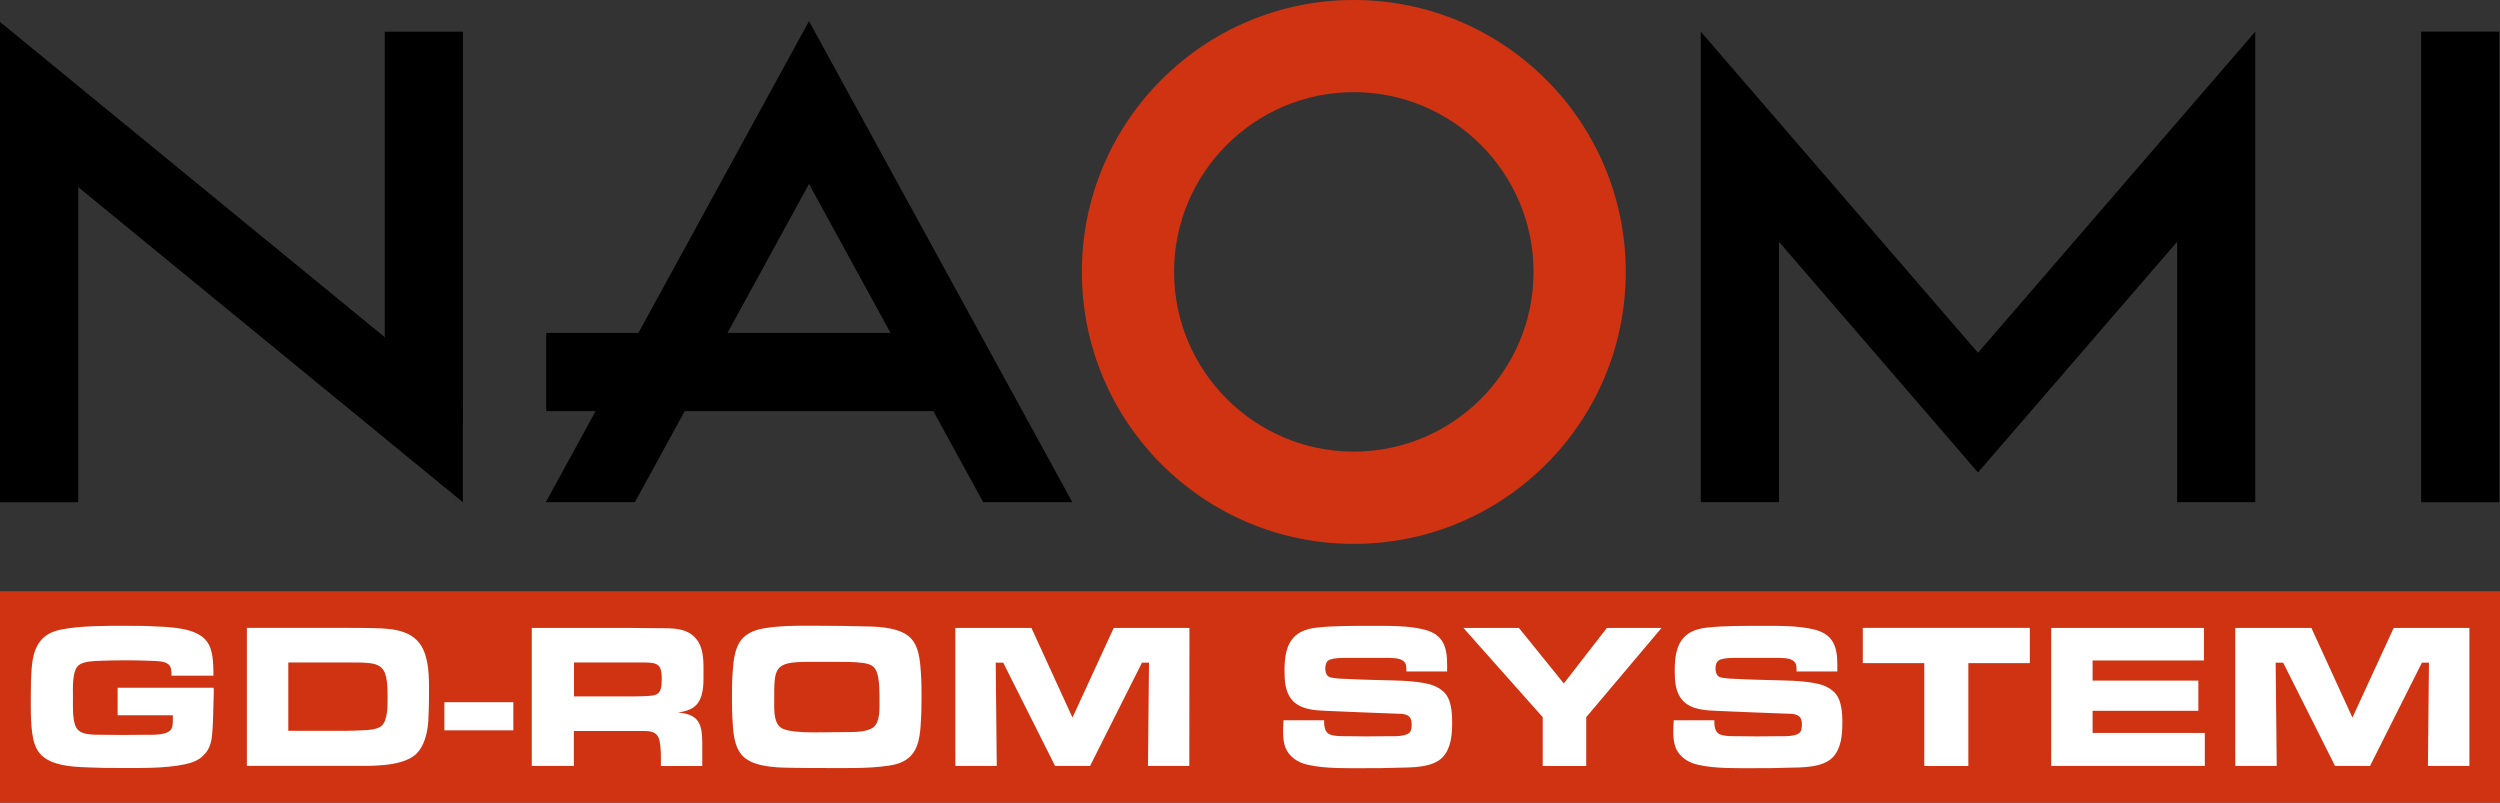 <?xml version="1.0" encoding="utf-8"?>
<!-- Generator: Adobe Illustrator 26.0.1, SVG Export Plug-In . SVG Version: 6.00 Build 0)  -->
<svg version="1.1" id="Layer_1" xmlns="http://www.w3.org/2000/svg" xmlns:xlink="http://www.w3.org/1999/xlink" x="0px" y="0px"
	 viewBox="0 0 3839 1232.6" style="enable-background:new 0 0 3839 1232.6;" xml:space="preserve">
<rect x="0" y="0" width="3839" height="1232.6" fill="#333333" stroke="none"/>
<style type="text/css">
	.st0{fill:#FFFFFF;}
	.st1{fill:#034693;}
	.st2{fill:#F05100;}
	.st3{fill:#CF3312;}
	.st4{fill:#1281C4;}
</style>
<g>
	<rect x="29.9" y="936.5" class="st0" width="3781.9" height="277.7"/>
	<rect x="838.8" y="511.2" width="611.1" height="120.1"/>
	<rect x="3717.9" y="48.6" width="120.1" height="722.6"/>
	<polygon points="3463.2,48.6 3037.4,541.7 2611.7,48.6 2611.7,771.2 2731.8,771.2 2731.8,371.3 3037.4,725.5 3343.2,371.3 
		3343.2,771.2 3463.2,771.2 	"/>
	<rect x="590.8" y="48.7" width="120.1" height="600.3"/>
	<rect y="164.1" width="120.1" height="607.2"/>
	<polygon points="710.8,616.1 710.8,771.2 0,188.9 0,33.7 	"/>
	<path class="st3" d="M2078.9,0c-230.6,0-417.6,186.9-417.6,417.6s186.9,417.6,417.6,417.6c230.6,0,417.6-186.9,417.6-417.6
		S2309.6,0,2078.9,0z M2078.9,120.1c-164.4,0-297.5,133.2-297.5,297.5s133.2,297.5,297.5,297.5s297.5-133.2,297.5-297.5
		S2243.2,120.1,2078.9,120.1z M2078.9,693.5c-152.2,0-276-123.8-276-276c0-152.2,123.8-276,276-276c152.2,0,276,123.8,276,276
		C2355,569.7,2231.1,693.5,2078.9,693.5z M2078.9,715.1c-164.4,0-297.5-133.2-297.5-297.5s133.2-297.5,297.5-297.5
		s297.5,133.2,297.5,297.5C2376.4,581.8,2243.2,715.1,2078.9,715.1z"/>
	<polygon points="974.9,771.2 1242.3,282.5 1509.8,771.2 1646.7,771.2 1242.3,32.5 838.1,771.2 	"/>
	<g>
		<path class="st3" d="M535.8,1017.3h-93.1v104.9h89.9c7.6,0,15-0.3,22.5-0.7c8.9-0.3,23.2-0.7,30.6-6.7c9.9-8.2,9.5-32.1,9.5-43.9
			C595.3,1017.3,585.7,1017.3,535.8,1017.3z"/>
		<path class="st3" d="M1347,1033.9c-3.5-11.5-10.8-14.3-21.9-15.9c-15-2-30.2-1.6-45.1-1.6h-40.6c-51.5,0-50.5,10.2-50.5,59.5
			c0,12-1.3,32.4,9.5,41c12,9.5,56.6,7.6,71.2,7.6c10.2,0,20.7-0.3,30.9-0.3c11.7,0,30.9,0,40.6-7.3c10.5-7.9,9.5-29.3,9.5-41
			C1350.6,1064.3,1350.6,1045,1347,1033.9z"/>
		<path class="st3" d="M989.4,1017.3h-108v52.1h90.9c4.8,0,9.5-0.3,14.3-0.3c23.2-0.7,29.6-1.3,29.6-26.7
			C1016.1,1020.9,1010.7,1017.3,989.4,1017.3z"/>
		<path class="st3" d="M0,907.9v324.7h3839V907.9L0,907.9L0,907.9z M327.5,1090.4c-0.3,9.2-0.3,18.4-1,27.3
			c-1,16.8-2,30.9-14.6,42.9c-7.6,7.3-17.4,10.8-27.6,13c-31.7,6.7-69.2,5.7-101.7,5.7c-14,0-28,0-41.9-0.7
			c-21.9-0.7-52.1-1.3-70.9-14c-8.6-5.7-13.3-12.7-16.8-22.5c-6.6-19.7-5.7-54.9-5.7-75.3c0-13.3,0.3-26.7,1.3-40.1
			c2.3-31.4,12.4-53.7,45.4-60c30.9-6.1,69-5.7,100.1-5.7c15.6,0,30.9,0,46,1c22.9,1,59.8,2.3,76,21c12,13.7,11.4,37.5,11.7,54.6
			h-64.5c0-6.1,0.3-13.7-5.1-17.8c-3.1-2.3-6.1-3.1-9.9-3.8c-5.7-1-12.1-1-17.8-1.3c-14-0.7-28-0.7-41.9-0.7
			c-11.5,0-23.2,0.3-34.7,0.7c-9.2,0.3-25.5,0.7-33,6.7c-10.5,8.2-8.9,36.2-8.9,48c0,12.4-0.7,29.3,2.5,41.3
			c1.3,4.8,2.6,7.6,6.4,11.2c7.6,7,27,6.4,36.5,6.4c10.2,0,20.4,0.3,30.6,0.3c11.7,0,23.5-0.3,35.3-0.3c9.5,0,34,1.3,39.8-8.9
			c2.3-4.1,2.3-9.9,2.3-14.3v-6.7h-84.8v-42.3H328c0,2,0.3,4.1,0.3,6.1L327.5,1090.4z M657.6,1108.5c-1.3,17.1-6.1,37.8-19.1,49.8
			c-21.9,20-72.8,17.8-100.4,17.8H379.1V964.2h158c12.1,0,24.2,0,36.2,0.3c33,0.7,67.4,3.5,79.4,39.8c6.6,20,6.1,42.3,6.1,63
			C658.8,1080.9,658.4,1094.9,657.6,1108.5z M788.2,1121.5H682.4v-43.2h105.9V1121.5z M1078.4,1141.6v34.7h-63.6
			c0-12.7,0.7-26.1-2-38.5c-2.8-14-12.7-15.3-25.5-15.3H881.2v53.7h-64.6V964.3h156c11.4,0,23.2,0.3,34.7,0.3
			c24.2,0.3,51.1-2.3,65.4,21.6c8.2,13.7,7.6,32.7,7.6,48c0,14,0.3,30.6-7,42.9c-7,12-19.4,15-32.4,17.1
			C1073.3,1096.5,1078.4,1112,1078.4,1141.6z M1414.1,1107.5c-1,19.7-2.8,44.2-20,57.2c-8.9,7-19.1,9.5-30.2,11.2
			c-30.9,4.4-63.3,3.5-94.4,3.5c-16.6,0-33.4,0-49.8-0.3c-22.2-0.3-55.9-0.3-74.7-14.3c-17.1-12.4-19.1-37.8-20-57.2
			c-1-12.4-1-24.8-1-37.2c0-12.4,0-24.8,1-37.2c1.3-19.4,3.1-44.2,20-57.2c8.9-6.7,19.4-9.9,30.2-11.5c29.9-4.8,64.3-3.5,94.4-3.5
			c16.8,0,33.4,0.3,50.2,0.7c22.2,0.3,55.6,0.3,74.3,14.3c17.1,12.7,18.7,37.8,20,57.2c1,12.4,1,24.8,1,37.2
			C1415,1082.8,1415,1095.2,1414.1,1107.5z M1826.3,1176.2h-63.5l1.6-158.6h-10.8l-79.7,158.6h-53.7l-79.7-158.6h-11.5l1.6,158.6
			h-63.6V964.3h116.9l63,137.6l63.3-137.6h116.3L1826.3,1176.2L1826.3,1176.2z M2215.5,1162.6c-15.3,16.6-48.6,15.9-69.2,16.3
			c-16.6,0.7-33,0.7-49.6,0.7c-27.6,0-61,1-88-5.1c-10.2-2.3-19.1-6.4-26.3-13.7c-10.8-10.5-12.1-24.2-12.1-38.5
			c0-5.4,0.3-10.8,0.7-16.3h62.3c0,4.8,0,9.2,1.6,13.7c1,2.8,2.3,4.8,4.8,6.7c6.1,4.8,24.2,4.1,31.1,4.1c9.2,0,18.1,0.3,27.3,0.3
			c11.5,0,22.5-0.3,34-0.3c7.9,0,28,1,33.4-6.7c2.2-3.5,2.2-8.2,2.2-12.1c0-16.3-12.7-15.6-25.8-15.9c-34-1-68-2.8-102.1-4.1
			c-18.4-0.7-41.9-1.3-55.3-16.3c-11.2-12.4-12-30.2-12-46c0-37.8,9.9-61.7,50.5-65.8c27.3-2.8,55.6-2.5,83.2-2.5
			c26.7,0,55-0.7,81,5.7c28.9,7.4,35,26.3,35,54.1v10.2h-62.6v-3.1c0-6.1-0.6-10.5-6.1-14c-6.1-4.1-20.4-3.8-27.3-3.8h-54.9
			c-6.6,0-25.5-0.3-31.1,3.8c-4.1,2.8-5.1,7.9-5.1,12.7c0,3.8,1,8.9,4.1,11.5c2.2,2,5.4,2.5,8.2,2.8c7.4,1.3,15,1.3,22.2,1.6
			c14.3,0.7,28.6,1.3,42.9,1.6c24.5,0.7,59.4,0.3,83.3,6.7c7.6,2.3,14.3,5.4,20.4,10.8c13,11.5,13.7,33.4,13.7,49.3
			C2229.8,1128.6,2228.2,1148.9,2215.5,1162.6z M2435.8,1101.3v75H2369v-75l-121.7-137h85.2l68.9,85.2l66.1-85.2h83.9L2435.8,1101.3
			z M2814.7,1162.6c-15.3,16.6-48.6,15.9-69.2,16.3c-16.6,0.7-33,0.7-49.6,0.7c-27.6,0-61,1-88-5.1c-10.2-2.3-19.1-6.4-26.3-13.7
			c-10.8-10.5-12.1-24.2-12.1-38.5c0-5.4,0.3-10.8,0.7-16.3h62.3c0,4.8,0,9.2,1.6,13.7c1,2.8,2.3,4.8,4.8,6.7
			c6.1,4.8,24.2,4.1,31.1,4.1c9.2,0,18.1,0.3,27.3,0.3c11.5,0,22.5-0.3,34-0.3c7.9,0,28,1,33.4-6.7c2.2-3.5,2.2-8.2,2.2-12.1
			c0-16.3-12.7-15.6-25.8-15.9c-34-1-68-2.8-102.1-4.1c-18.4-0.7-41.9-1.3-55.3-16.3c-11.2-12.4-12-30.2-12-46
			c0-37.8,9.9-61.7,50.5-65.8c27.3-2.8,55.6-2.5,83.2-2.5c26.7,0,55-0.7,81,5.7c28.9,7.4,35,26.3,35,54.1v10.2h-62.6v-3.1
			c0-6.1-0.7-10.5-6.1-14c-6.1-4.1-20.4-3.8-27.3-3.8h-54.9c-6.6,0-25.5-0.3-31.1,3.8c-4.1,2.8-5.1,7.9-5.1,12.7
			c0,3.8,1,8.9,4.1,11.5c2.2,2,5.4,2.5,8.2,2.8c7.4,1.3,15,1.3,22.2,1.6c14.3,0.7,28.6,1.3,42.9,1.6c24.5,0.7,59.4,0.3,83.3,6.7
			c7.6,2.3,14.3,5.4,20.4,10.8c13,11.5,13.7,33.4,13.7,49.3C2829,1128.6,2827.4,1148.9,2814.7,1162.6z M3117,1018.3h-94.4v158h-67.7
			v-158h-94.4v-54.1H3117L3117,1018.3L3117,1018.3z M3385.6,1176.2h-235.8V964.3h234.6v49.9h-171v30.9h162.4v46.4h-162.4v34h172.3
			v50.7H3385.6z M3791.9,1176.2h-63.6l1.6-158.6h-10.8l-79.7,158.6h-53.7l-79.7-158.6h-11.5l1.6,158.6h-63.6V964.3h116.9l63,137.6
			l63.3-137.6h116.3v211.9H3791.9z"/>
	</g>
</g>
</svg>
